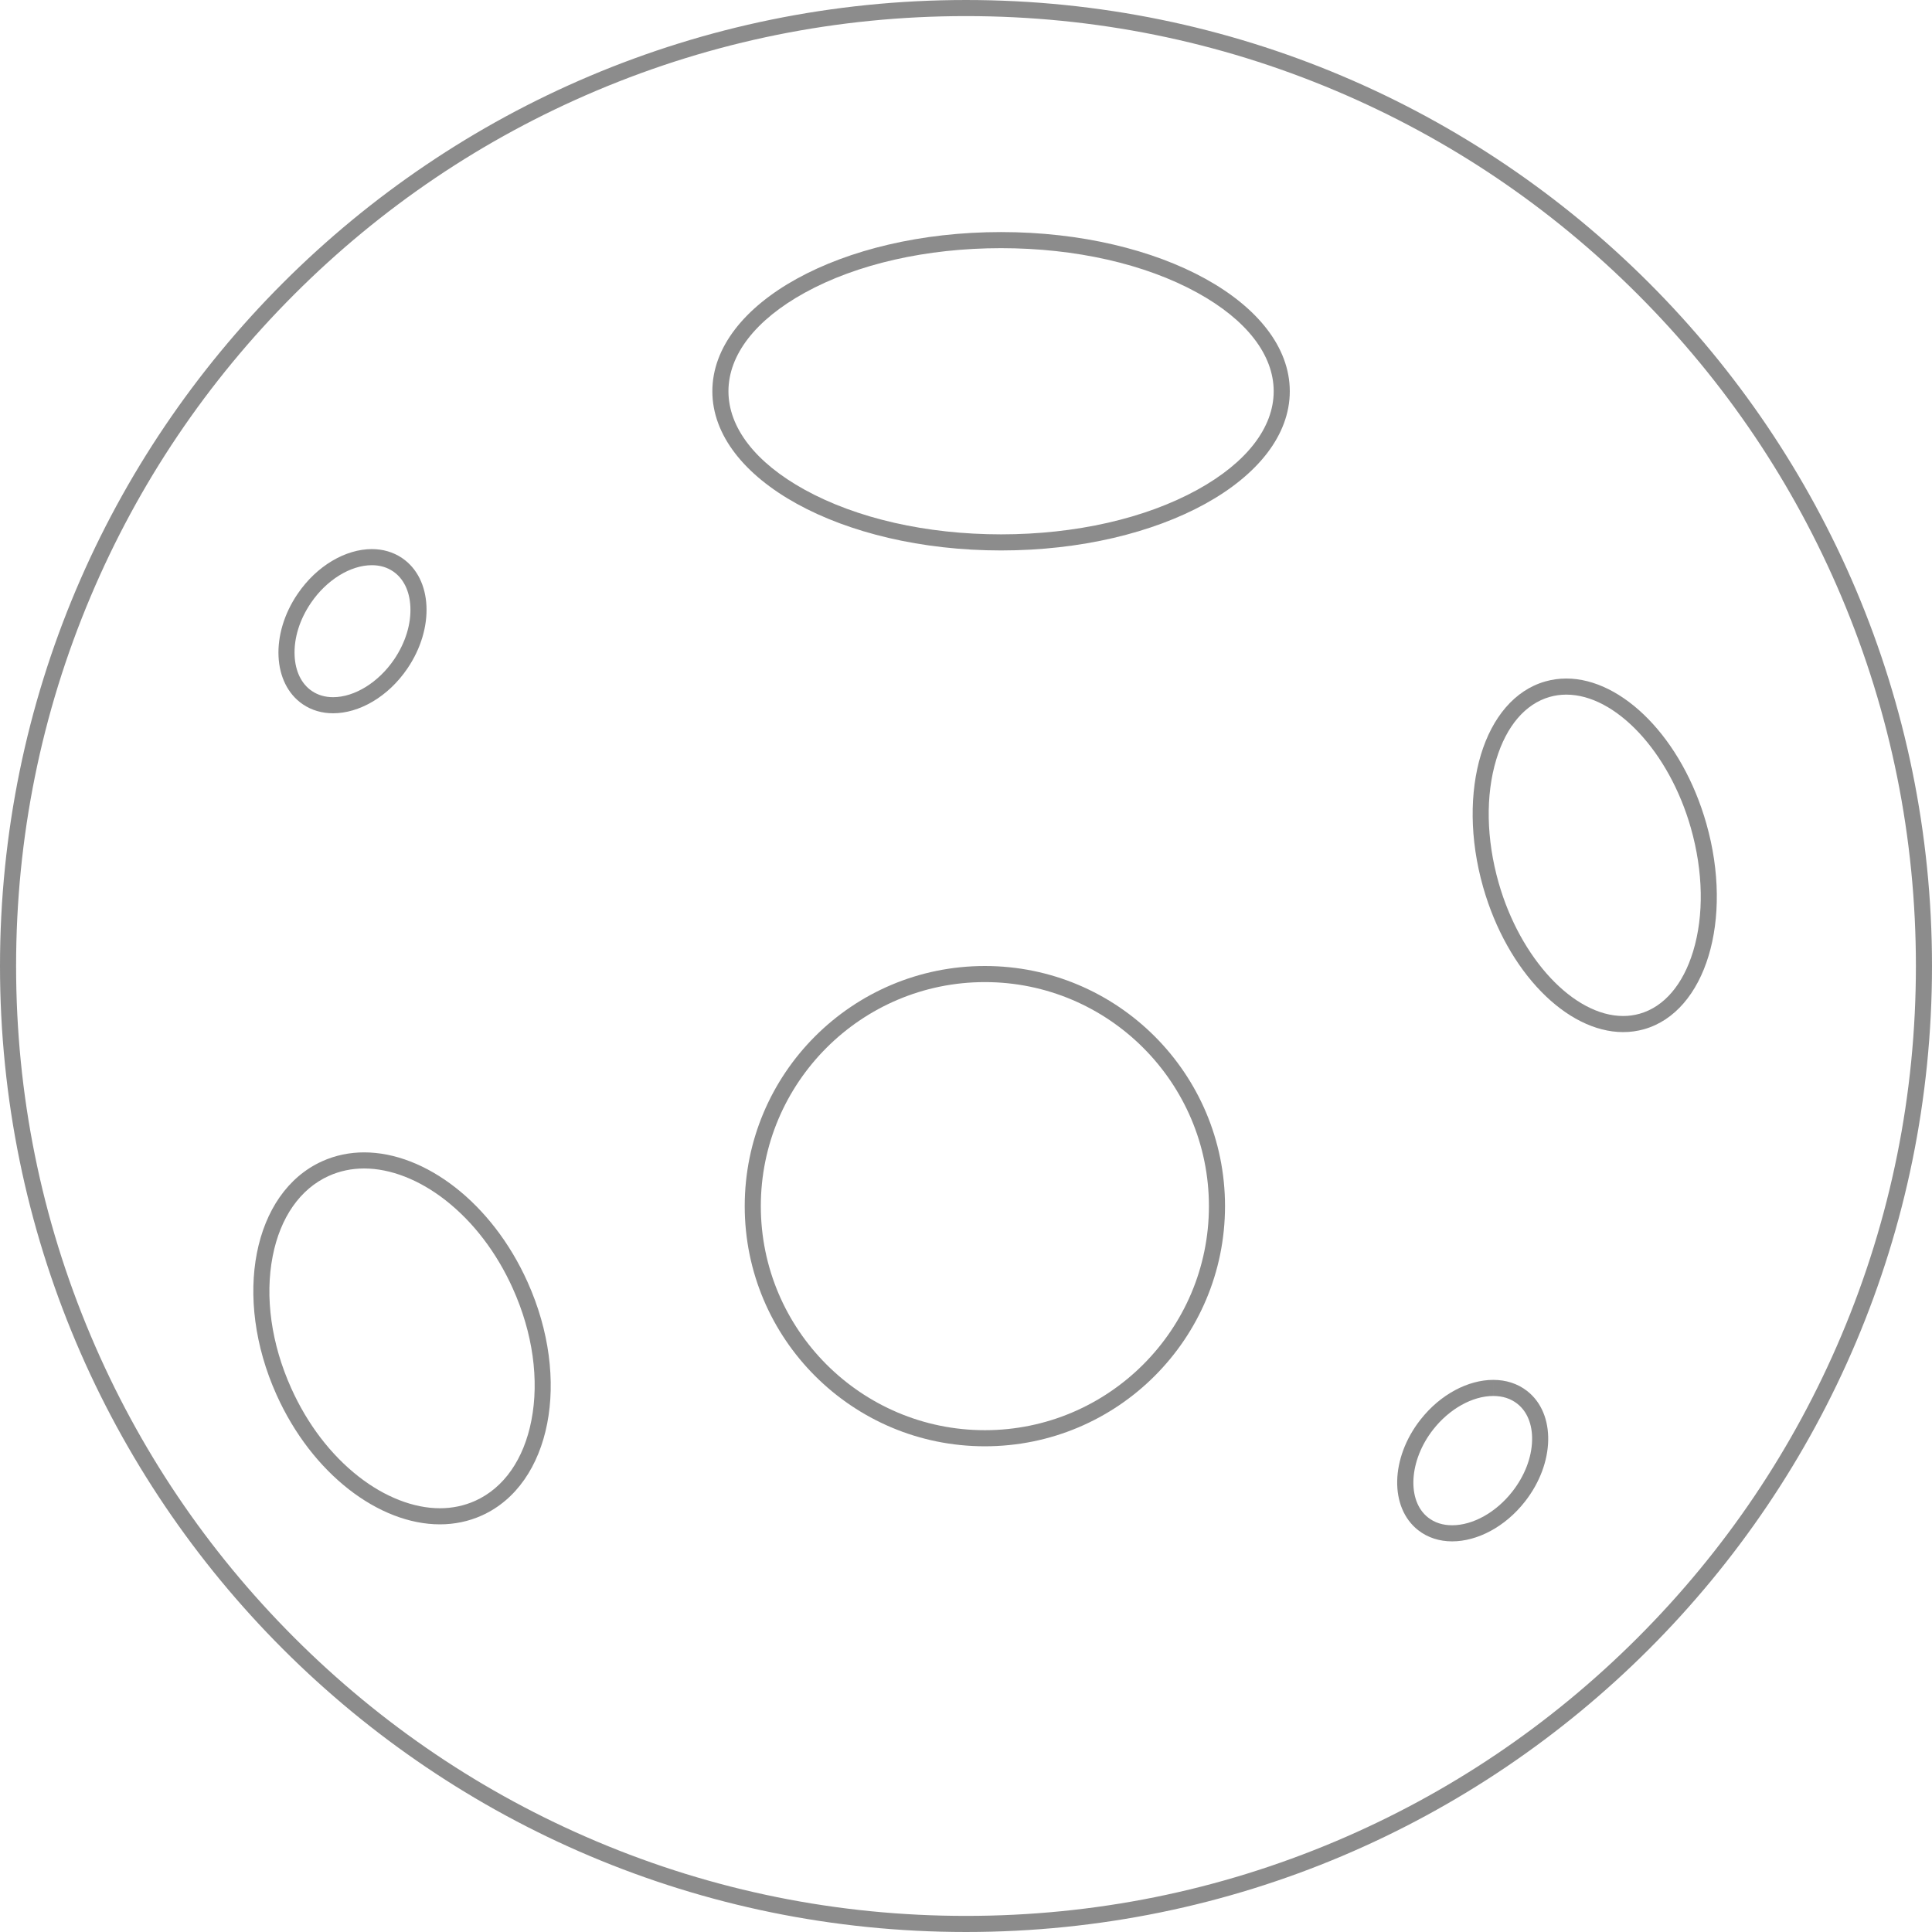 <?xml version="1.0" encoding="utf-8"?>
<!-- Generator: Adobe Illustrator 16.0.0, SVG Export Plug-In . SVG Version: 6.00 Build 0)  -->
<!DOCTYPE svg PUBLIC "-//W3C//DTD SVG 1.1//EN" "http://www.w3.org/Graphics/SVG/1.1/DTD/svg11.dtd">
<svg version="1.1" id="Layer_1" xmlns="http://www.w3.org/2000/svg" xmlns:xlink="http://www.w3.org/1999/xlink" x="0px" y="0px"
	 width="600px" height="600px" viewBox="0 0 600 600" enable-background="new 0 0 600 600" xml:space="preserve">
<g opacity="0.5">
	<g>
		<path fill="#1A1A1A" d="M299.999,5.001c39.827,0,78.46,7.799,114.826,23.181c35.128,14.858,66.677,36.129,93.771,63.223
			c27.095,27.094,48.365,58.643,63.224,93.771C587.201,221.542,595,260.174,595,300c0,39.827-7.799,78.46-23.181,114.826
			c-14.858,35.128-36.129,66.677-63.224,93.771c-27.094,27.094-58.643,48.364-93.771,63.222
			c-36.366,15.382-74.999,23.181-114.826,23.181c-39.827,0-78.459-7.799-114.825-23.181c-35.128-14.857-66.677-36.128-93.771-63.222
			c-27.094-27.094-48.365-58.643-63.223-93.771C12.799,378.46,5,339.827,5,300c0-39.826,7.799-78.458,23.181-114.824
			C43.039,150.048,64.31,118.5,91.404,91.405c27.094-27.094,58.643-48.365,93.771-63.223C221.54,12.8,260.173,5.001,299.999,5.001
			 M299.999,0.001C134.315,0.001,0,134.318,0,300c0,165.687,134.315,299.999,299.999,299.999C465.685,599.999,600,465.687,600,300
			C600,134.318,465.685,0.001,299.999,0.001L299.999,0.001z"/>
	</g>
	<g>
		<path fill="#1A1A1A" d="M305.859,305c38.367,0,69.581,31.214,69.581,69.581c0,38.365-31.214,69.577-69.581,69.577
			c-38.366,0-69.579-31.212-69.579-69.577C236.28,336.214,267.493,305,305.859,305 M305.859,300
			c-41.187,0-74.579,33.394-74.579,74.581s33.393,74.577,74.579,74.577c41.192,0,74.581-33.39,74.581-74.577
			S347.052,300,305.859,300L305.859,300z"/>
	</g>
	<g>
		<path fill="#1A1A1A" d="M113.102,362.88c8.155,0,17.115,3.495,25.231,9.842c8.666,6.776,15.902,16.262,20.927,27.434
			c6.2,13.753,8.246,28.319,5.762,41.017c-2.361,12.067-8.557,20.918-17.447,24.922c-3.397,1.529-7.087,2.306-10.969,2.306
			c-8.154,0-17.115-3.495-25.232-9.842c-8.667-6.776-15.904-16.262-20.929-27.432c-6.196-13.757-8.24-28.326-5.755-41.022
			c2.361-12.065,8.557-20.917,17.442-24.921c3.395-1.527,7.084-2.302,10.968-2.303H113.102 M113.097,357.88
			c-4.493,0.001-8.886,0.885-13.016,2.743c-21.518,9.696-27.879,42.173-14.195,72.557c11.046,24.553,31.803,40.22,50.72,40.22
			c4.496,0,8.89-0.886,13.022-2.747c21.521-9.691,27.883-42.179,14.19-72.552C152.773,373.543,132.017,357.878,113.097,357.88
			L113.097,357.88z"/>
	</g>
	<g>
		<path fill="#1A1A1A" d="M310.887,77.069c23.125,0,44.785,4.921,60.993,13.857c15.268,8.418,23.676,19.28,23.676,30.586
			c0,11.3-8.408,22.159-23.676,30.577c-16.21,8.937-37.871,13.859-60.993,13.859c-23.12,0-44.778-4.922-60.987-13.859
			c-15.267-8.418-23.675-19.277-23.675-30.577c0-11.306,8.408-22.168,23.675-30.586C266.106,81.99,287.765,77.069,310.887,77.069
			 M310.887,72.069c-49.52,0-89.662,22.128-89.662,49.443c0,27.301,40.142,49.436,89.662,49.436
			c49.526,0,89.669-22.135,89.669-49.436C400.556,94.197,360.413,72.069,310.887,72.069L310.887,72.069z"/>
	</g>
	<g>
		<path fill="#1A1A1A" d="M486.431,210.723v5c15.353,0,31.982,17.809,38.684,41.427c3.839,13.515,4.092,27.101,0.714,38.255
			c-3.142,10.374-9.038,17.268-16.604,19.414c-1.657,0.47-3.387,0.709-5.14,0.709c-15.344,0-31.976-17.809-38.685-41.422
			c-3.834-13.52-4.086-27.108-0.71-38.263c3.139-10.373,9.03-17.265,16.591-19.409c1.659-0.472,3.392-0.711,5.148-0.711
			L486.431,210.723 M486.429,210.723c-2.196,0-4.377,0.294-6.516,0.902c-19.134,5.426-27.784,34.013-19.324,63.846
			c7.531,26.504,26.036,45.058,43.495,45.058c2.192,0,4.369-0.293,6.505-0.899c19.147-5.429,27.807-34.02,19.335-63.845
			C522.404,229.281,503.894,210.722,486.429,210.723L486.429,210.723z"/>
	</g>
	<g>
		<path fill="#1A1A1A" d="M463.746,428.534v5c2.915,0,5.423,0.809,7.457,2.406c3.069,2.405,4.704,6.414,4.605,11.287
			c-0.109,5.409-2.296,11.099-6.158,16.023c-5.044,6.437-12.199,10.435-18.674,10.435c-2.921,0-5.436-0.811-7.471-2.405
			c-6.662-5.229-5.946-17.73,1.565-27.302c5.045-6.441,12.2-10.443,18.674-10.444L463.746,428.534 M463.745,428.534
			c-7.732,0.001-16.391,4.42-22.61,12.361c-9.356,11.922-9.666,27.292-0.716,34.317c3.002,2.354,6.663,3.473,10.558,3.473
			c7.737,0,16.393-4.419,22.609-12.351c9.358-11.934,9.666-27.305,0.701-34.33C471.292,429.653,467.636,428.534,463.745,428.534
			L463.745,428.534z"/>
	</g>
	<g>
		<path fill="#1A1A1A" d="M115.48,175.527c2.505,0,4.727,0.65,6.611,1.936c3.224,2.192,5.125,6.08,5.354,10.949
			c0.255,5.404-1.544,11.229-5.065,16.403c-4.838,7.108-12.268,11.701-18.926,11.701c-2.507,0-4.732-0.65-6.614-1.933
			c-3.219-2.193-5.117-6.083-5.345-10.953c-0.253-5.404,1.545-11.222,5.07-16.391C101.398,180.124,108.823,175.527,115.48,175.527
			 M115.48,170.527c-8.071,0-17.054,5.075-23.051,13.902c-8.536,12.519-7.805,27.879,1.595,34.285
			c2.789,1.901,6.028,2.801,9.43,2.801c8.077,0,17.063-5.078,23.06-13.887c8.536-12.541,7.806-27.897-1.611-34.3
			C122.118,171.428,118.88,170.527,115.48,170.527L115.48,170.527z"/>
	</g>
</g>
</svg>
